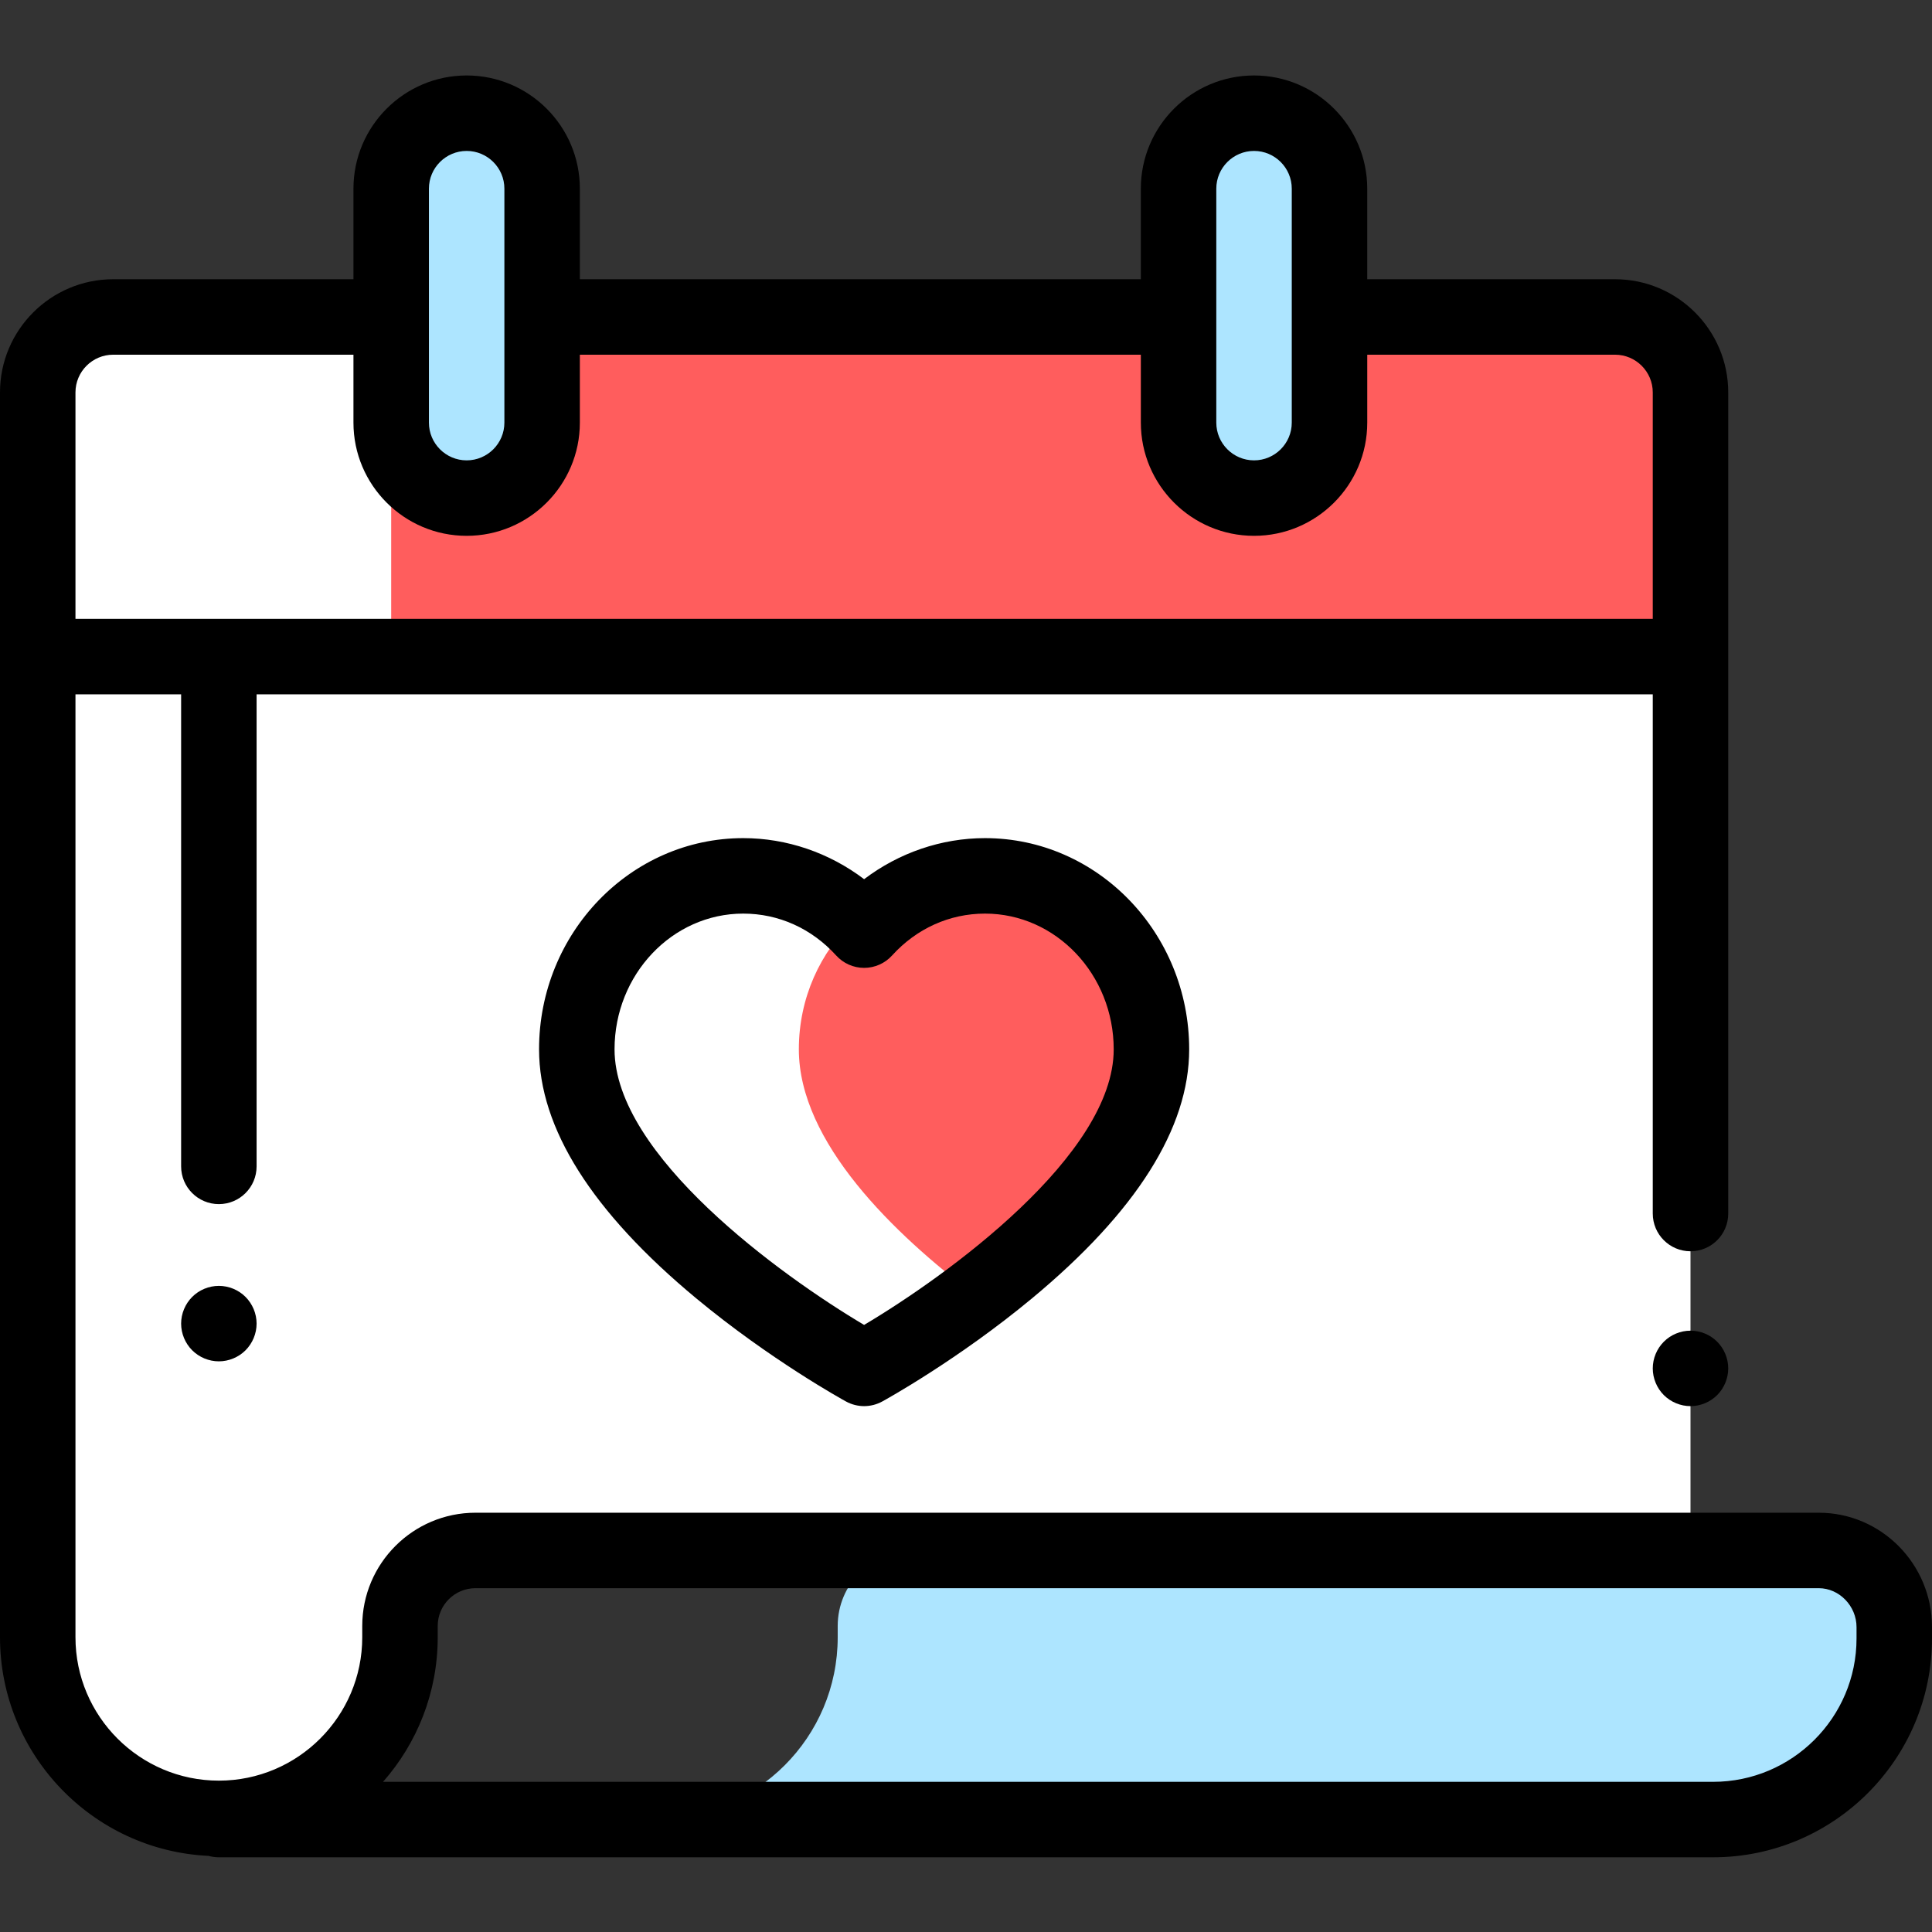 <svg height="512pt" viewBox="0 -20 512 512" width="512pt" xmlns="http://www.w3.org/2000/svg"><rect x="0" y="-20" width="512" height="512" fill="#333333" stroke="none"/><path d="m448 390.887v-306.887c0-11.047-8.953-20-20-20h-398c-11.047 0-20 8.953-20 20v329.887c0 26.512 21.488 48 48 48s48-21.488 48-48v-3c0-11.047 8.953-20 20-20zm0 0" fill="#fff"/><path d="m502 414.203v-3c0-11.047-8.953-20.316-20-20.316h-240c-11.047 0-20 8.957-20 20v3c0 26.512-21.488 48-48 48v.316h280c26.512 0 48-21.492 48-48zm0 0" fill="#ade5ff"/><path d="m428 64h-304.332c-11.047 0-20 8.953-20 20v70h344.332v-70c0-11.047-8.953-20-20-20zm0 0" fill="#ff5d5d"/><path d="m229 226.496c-.836-.922-1.715-1.797-2.621-2.645-9.004 8.418-14.676 20.633-14.676 34.234 0 24.668 25.289 48.984 46.723 65.16 21.43-16.176 46.719-40.492 46.719-65.16 0-25.391-19.746-45.973-44.105-45.973-12.621 0-24 5.527-32.039 14.383zm0 0" fill="#ff5d5d"/><path d="m123.668 112c-11.047 0-20-8.953-20-20v-62c0-11.047 8.953-20 20-20s20 8.953 20 20v62c0 11.047-8.957 20-20 20zm0 0" fill="#ade5ff"/><path d="m332.332 112c11.047 0 20-8.953 20-20v-62c0-11.047-8.953-20-20-20s-20 8.953-20 20v62c0 11.047 8.957 20 20 20zm0 0" fill="#ade5ff"/><path d="m482 380.887h-356c-16.543 0-30 13.461-30 30v3c0 20.953-17.047 38-38 38s-38-17.047-38-38v-249.887h28v125.102c0 5.523 4.477 10 10 10s10-4.477 10-10v-125.102h370v137.602c0 5.523 4.477 10 10 10s10-4.477 10-10v-217.602c0-16.543-13.457-30-30-30h-65.668v-24c0-16.543-13.457-30-30-30s-30 13.457-30 30v24h-148.664v-24c0-16.543-13.457-30-30-30s-30 13.457-30 30v24h-63.668c-16.543 0-30 13.457-30 30v329.887c0 31.066 24.551 56.504 55.27 57.938.867.246 1.785.375 2.73.375h396c31.98 0 58-26.016 58-58v-3c0-16.711-13.457-30.312-30-30.312zm-159.668-350.887c0-5.516 4.488-10 10-10 5.516 0 10 4.484 10 10v62c0 5.516-4.484 10-10 10-5.512 0-10-4.484-10-10zm-208.664 0c0-5.516 4.484-10 10-10 5.512 0 10 4.484 10 10v62c0 5.516-4.488 10-10 10-5.516 0-10-4.484-10-10zm-83.668 44h63.668v18c0 16.543 13.457 30 30 30s30-13.457 30-30v-18h148.668v18c0 16.543 13.457 30 30 30 16.539 0 30-13.457 30-30v-18h65.664c5.516 0 10 4.484 10 10v60h-418v-60c0-5.516 4.484-10 10-10zm462 340.203c0 20.953-17.047 38-38 38h-352.492c9.016-10.227 14.492-23.645 14.492-38.316v-3c0-5.512 4.484-10 10-10h356c5.422 0 10 4.723 10 10.312zm0 0"/><path d="m448 332.641c-2.629 0-5.211 1.059-7.07 2.93-1.859 1.859-2.93 4.43-2.93 7.07 0 2.629 1.07 5.211 2.93 7.07 1.859 1.859 4.441 2.93 7.07 2.93s5.211-1.07 7.07-2.93c1.859-1.859 2.93-4.441 2.93-7.07s-1.07-5.211-2.93-7.07c-1.859-1.871-4.441-2.93-7.07-2.93zm0 0"/><path d="m229 212.992c-9.223-6.996-20.48-10.879-32.039-10.879-29.832 0-54.105 25.109-54.105 55.973 0 20.867 14.027 43.082 41.691 66.023 19.547 16.215 38.832 26.852 39.645 27.297 1.5.82 3.152 1.234 4.809 1.234s3.312-.414 4.809-1.234c.812-.445 20.098-11.082 39.645-27.297 27.664-22.941 41.691-45.156 41.691-66.023 0-30.863-24.273-55.973-54.105-55.973-11.559 0-22.816 3.883-32.039 10.879zm66.145 45.094c0 27.977-44 59.879-66.148 73.031-22.152-13.133-66.137-44.996-66.137-73.031 0-19.836 15.297-35.973 34.102-35.973 9.387 0 18.137 3.941 24.637 11.102 1.895 2.09 4.582 3.281 7.402 3.281s5.512-1.191 7.406-3.281c6.5-7.16 15.246-11.102 24.633-11.102 18.805 0 34.105 16.137 34.105 35.973zm0 0"/><path d="m58 320.77c-2.629 0-5.211 1.062-7.07 2.93-1.859 1.863-2.93 4.434-2.93 7.07 0 2.633 1.07 5.211 2.93 7.07 1.859 1.859 4.441 2.93 7.07 2.93s5.211-1.07 7.07-2.93c1.859-1.867 2.93-4.438 2.93-7.07 0-2.637-1.07-5.207-2.93-7.07-1.859-1.867-4.441-2.93-7.07-2.93zm0 0"/></svg>